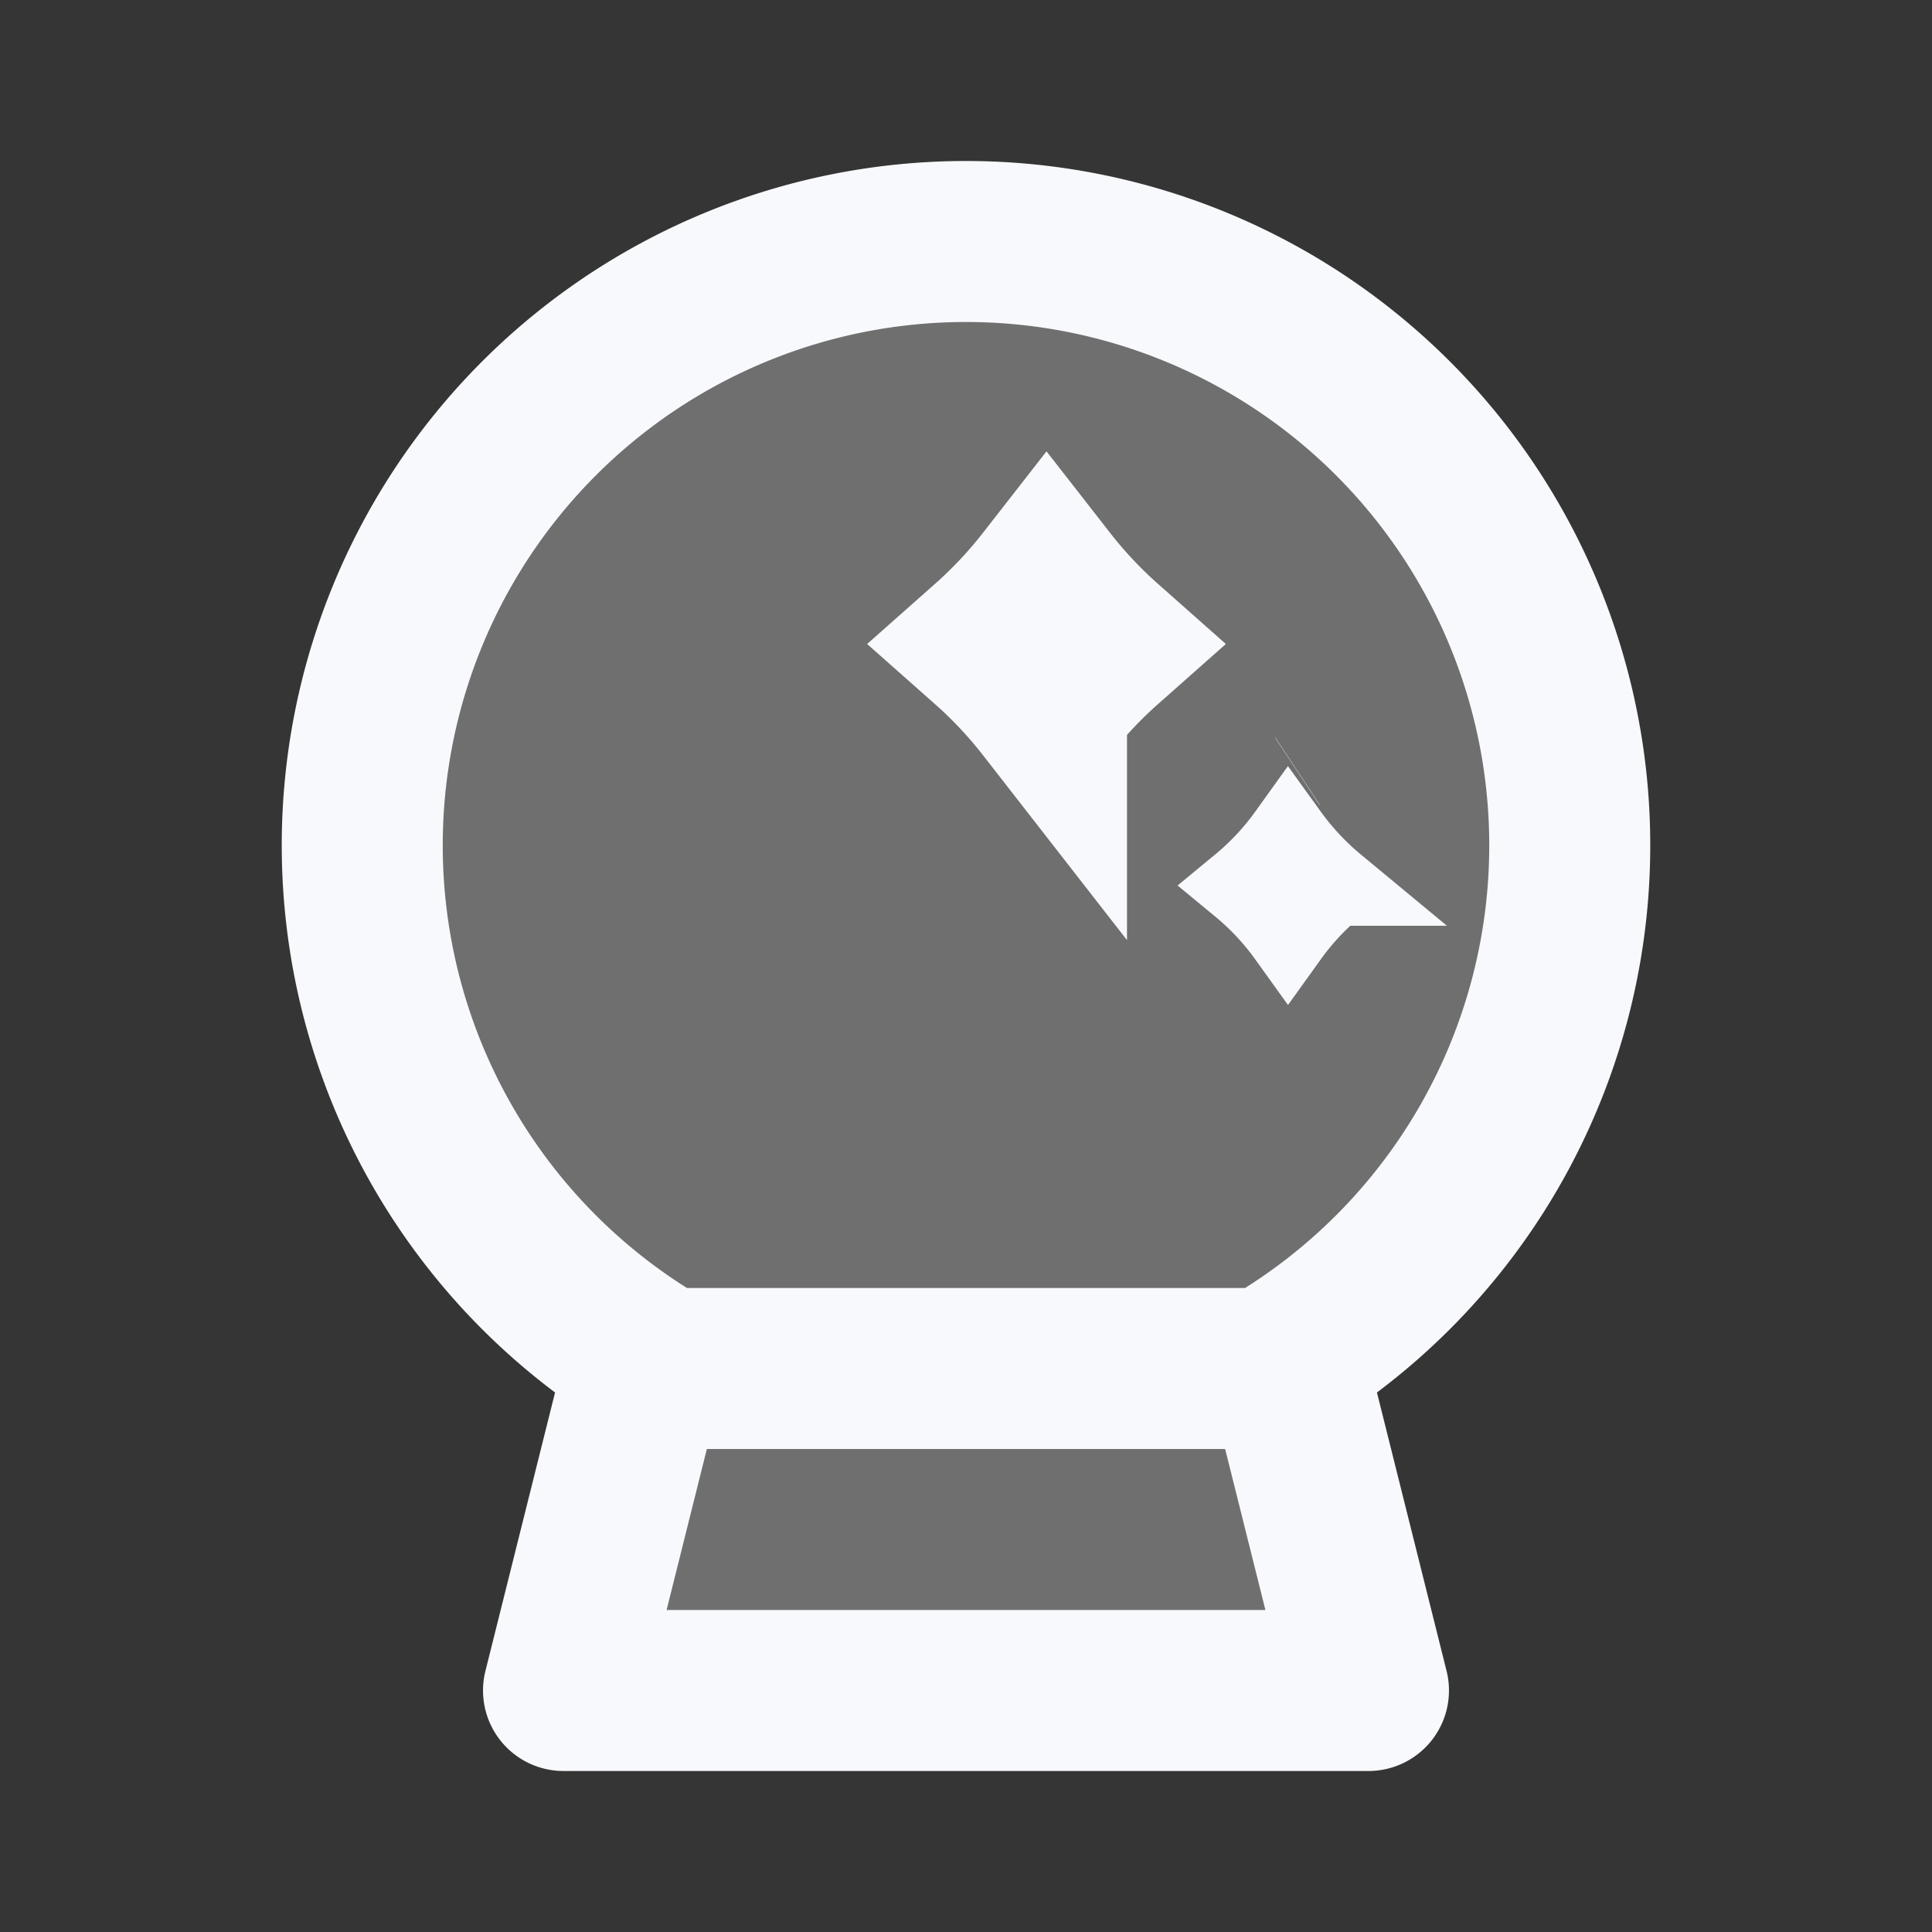 <svg xmlns="http://www.w3.org/2000/svg" width="24" height="24" fill="none"><rect width="100%" height="100%" fill="#333333" stroke="none"/><path fill="#fff" fill-opacity=".01" d="M24 0v24H0V0z"/><g fill="#F7F9FC" opacity=".3"><path d="M17 21H7l1-4h8zM12 3a7.5 7.5 0 0 0-3.744 14h7.488A7.5 7.5 0 0 0 12 3"/></g><path stroke="#F7F9FC" d="M16.119 9.58zm0 0-.003.002zM15.414 11a3.33 3.33 0 0 0 .586-.627c.168.233.365.444.586.627a3.33 3.33 0 0 0-.586.627 3.33 3.33 0 0 0-.586-.627Z"/><path stroke="#F7F9FC" stroke-width="2" d="M12.28 8c.263-.233.504-.49.72-.767.216.277.457.534.72.767-.263.233-.504.49-.72.767A5.719 5.719 0 0 0 12.28 8Z"/><path fill="#F7F9FC" d="m7 21-.97-.242A1 1 0 0 0 7 22zm10 0v1a1 1 0 0 0 .97-1.242zm-1-4 .97-.242A1 1 0 0 0 16 16zm-8 0v-1a1 1 0 0 0-.97.758zm.256 0-.5.866.232.134h.268zm7.488 0v1h.268l.232-.134zM7 22h10v-2H7zm10.97-1.242-1-4-1.94.485 1 4zm-10.94-4-1 4 1.94.485 1-4zM8 18h8v-2H8zm-2.5-7.5A6.5 6.5 0 0 1 12 4V2a8.5 8.5 0 0 0-8.5 8.5zM12 4a6.5 6.5 0 0 1 6.5 6.5h2A8.5 8.5 0 0 0 12 2zM8.756 16.134A6.497 6.497 0 0 1 5.5 10.5h-2a8.497 8.497 0 0 0 4.256 7.366zM8.256 18h7.488v-2H8.256zM18.5 10.5a6.497 6.497 0 0 1-3.256 5.634l1 1.732A8.497 8.497 0 0 0 20.5 10.5z"/></svg>